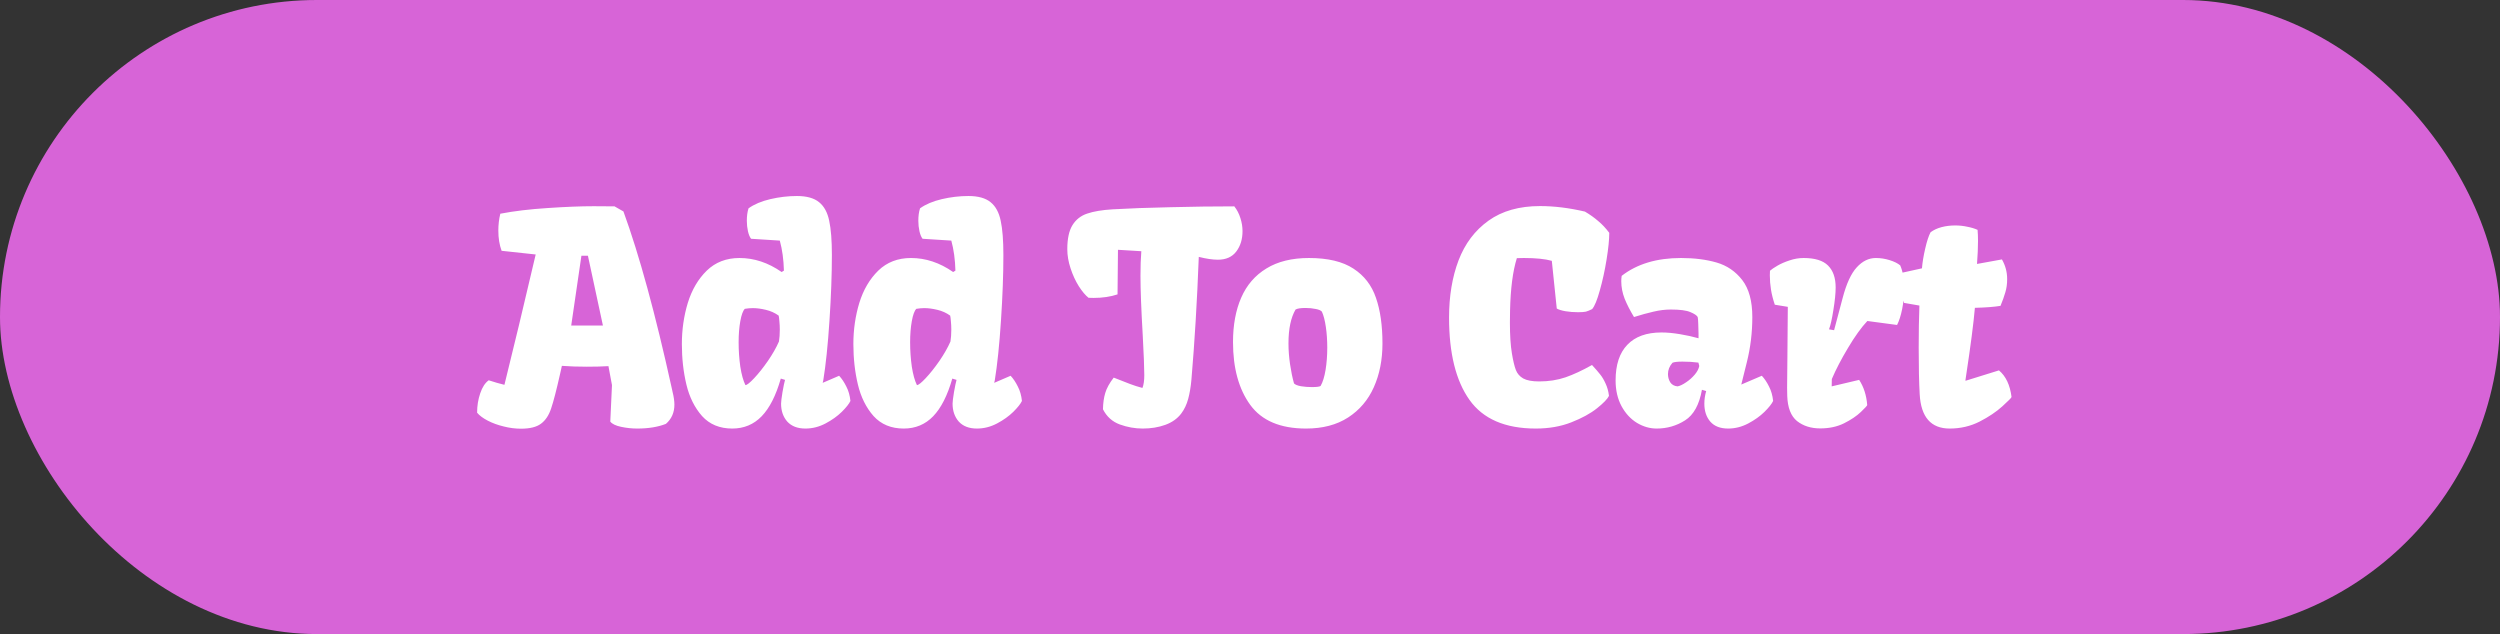 <svg width="138" height="35" viewBox="0 0 138 35" fill="none" xmlns="http://www.w3.org/2000/svg">
<rect x="0" y="0" width="138" height="35" fill="#333333" stroke="none"/>
<rect width="138" height="35" rx="17.5" fill="#D764D7"/>
<path d="M26.977 20.992C27.294 21.096 27.583 21.18 27.844 21.242C28.349 19.211 28.924 16.812 29.57 14.047L27.688 13.844C27.568 13.516 27.508 13.143 27.508 12.727C27.508 12.409 27.544 12.099 27.617 11.797C28.372 11.651 29.242 11.547 30.227 11.484C31.216 11.417 32.065 11.383 32.773 11.383C33.284 11.383 33.667 11.385 33.922 11.391L34.414 11.672C35.289 14.073 36.177 17.32 37.078 21.414C37.089 21.456 37.107 21.539 37.133 21.664C37.164 21.789 37.188 21.909 37.203 22.023C37.219 22.133 37.227 22.237 37.227 22.336C37.227 22.773 37.07 23.128 36.758 23.398C36.32 23.57 35.792 23.656 35.172 23.656C34.88 23.656 34.586 23.625 34.289 23.562C33.992 23.5 33.792 23.404 33.688 23.273L33.781 21.258L33.586 20.211C33.247 20.232 32.849 20.242 32.391 20.242C31.901 20.242 31.443 20.227 31.016 20.195L30.922 20.617C30.719 21.523 30.552 22.167 30.422 22.547C30.297 22.927 30.109 23.208 29.859 23.391C29.615 23.573 29.247 23.664 28.758 23.664C28.44 23.664 28.12 23.622 27.797 23.539C27.474 23.461 27.182 23.354 26.922 23.219C26.662 23.083 26.466 22.938 26.336 22.781C26.336 22.406 26.393 22.049 26.508 21.711C26.622 21.372 26.779 21.133 26.977 20.992ZM32.453 14.117H32.094L31.531 17.969H33.281L32.453 14.117ZM37.639 18.992C37.639 18.201 37.748 17.443 37.967 16.719C38.191 15.995 38.54 15.401 39.014 14.938C39.493 14.474 40.095 14.242 40.819 14.242C41.631 14.242 42.407 14.5 43.147 15.016L43.272 14.938C43.256 14.328 43.181 13.776 43.045 13.281L41.459 13.18C41.386 13.086 41.329 12.948 41.287 12.766C41.246 12.578 41.225 12.385 41.225 12.188C41.225 11.922 41.256 11.693 41.319 11.5C41.631 11.276 42.032 11.107 42.522 10.992C43.011 10.878 43.501 10.82 43.99 10.82C44.532 10.82 44.941 10.935 45.217 11.164C45.493 11.388 45.678 11.729 45.772 12.188C45.871 12.641 45.92 13.271 45.92 14.078C45.92 15.141 45.876 16.346 45.787 17.695C45.699 19.044 45.584 20.146 45.444 21L45.412 21.133L46.319 20.742C46.47 20.904 46.602 21.102 46.717 21.336C46.837 21.565 46.912 21.831 46.944 22.133C46.871 22.289 46.712 22.49 46.467 22.734C46.222 22.974 45.923 23.188 45.569 23.375C45.214 23.562 44.845 23.656 44.459 23.656C44.027 23.656 43.694 23.529 43.459 23.273C43.23 23.013 43.115 22.682 43.115 22.281C43.115 22.177 43.142 21.963 43.194 21.641C43.251 21.318 43.298 21.094 43.334 20.969L43.1 20.898C42.834 21.831 42.483 22.523 42.045 22.977C41.608 23.43 41.066 23.656 40.42 23.656C39.727 23.656 39.173 23.427 38.756 22.969C38.345 22.505 38.056 21.924 37.889 21.227C37.722 20.529 37.639 19.784 37.639 18.992ZM42.998 18.852C43.029 18.664 43.045 18.445 43.045 18.195C43.045 18.034 43.037 17.88 43.022 17.734C43.011 17.588 42.998 17.484 42.983 17.422C42.774 17.271 42.537 17.164 42.272 17.102C42.011 17.039 41.772 17.008 41.553 17.008C41.417 17.008 41.272 17.021 41.115 17.047C41.011 17.151 40.928 17.378 40.865 17.727C40.803 18.07 40.772 18.458 40.772 18.891C40.772 19.354 40.803 19.805 40.865 20.242C40.933 20.674 41.027 21.013 41.147 21.258C41.23 21.258 41.392 21.13 41.631 20.875C41.876 20.615 42.129 20.297 42.389 19.922C42.649 19.542 42.852 19.185 42.998 18.852ZM47.106 18.992C47.106 18.201 47.215 17.443 47.434 16.719C47.658 15.995 48.007 15.401 48.481 14.938C48.96 14.474 49.562 14.242 50.286 14.242C51.098 14.242 51.874 14.5 52.614 15.016L52.739 14.938C52.723 14.328 52.648 13.776 52.512 13.281L50.926 13.18C50.853 13.086 50.796 12.948 50.754 12.766C50.713 12.578 50.692 12.385 50.692 12.188C50.692 11.922 50.723 11.693 50.786 11.5C51.098 11.276 51.499 11.107 51.989 10.992C52.478 10.878 52.968 10.82 53.457 10.82C53.999 10.82 54.408 10.935 54.684 11.164C54.96 11.388 55.145 11.729 55.239 12.188C55.338 12.641 55.387 13.271 55.387 14.078C55.387 15.141 55.343 16.346 55.254 17.695C55.166 19.044 55.051 20.146 54.911 21L54.879 21.133L55.786 20.742C55.937 20.904 56.069 21.102 56.184 21.336C56.304 21.565 56.379 21.831 56.411 22.133C56.338 22.289 56.179 22.49 55.934 22.734C55.689 22.974 55.39 23.188 55.036 23.375C54.681 23.562 54.312 23.656 53.926 23.656C53.494 23.656 53.161 23.529 52.926 23.273C52.697 23.013 52.582 22.682 52.582 22.281C52.582 22.177 52.608 21.963 52.661 21.641C52.718 21.318 52.765 21.094 52.801 20.969L52.567 20.898C52.301 21.831 51.95 22.523 51.512 22.977C51.075 23.43 50.533 23.656 49.887 23.656C49.194 23.656 48.64 23.427 48.223 22.969C47.812 22.505 47.523 21.924 47.356 21.227C47.189 20.529 47.106 19.784 47.106 18.992ZM52.465 18.852C52.496 18.664 52.512 18.445 52.512 18.195C52.512 18.034 52.504 17.88 52.489 17.734C52.478 17.588 52.465 17.484 52.45 17.422C52.241 17.271 52.004 17.164 51.739 17.102C51.478 17.039 51.239 17.008 51.02 17.008C50.885 17.008 50.739 17.021 50.582 17.047C50.478 17.151 50.395 17.378 50.332 17.727C50.27 18.07 50.239 18.458 50.239 18.891C50.239 19.354 50.27 19.805 50.332 20.242C50.4 20.674 50.494 21.013 50.614 21.258C50.697 21.258 50.858 21.13 51.098 20.875C51.343 20.615 51.596 20.297 51.856 19.922C52.116 19.542 52.319 19.185 52.465 18.852ZM61.477 20.844C61.858 20.995 62.157 21.112 62.376 21.195C62.595 21.279 62.824 21.352 63.063 21.414C63.131 21.242 63.165 21.008 63.165 20.711C63.165 20.31 63.136 19.576 63.079 18.508C62.996 17.081 62.954 15.987 62.954 15.227C62.954 14.7 62.97 14.247 63.001 13.867L61.712 13.789L61.688 16.25C61.298 16.38 60.858 16.445 60.368 16.445C60.243 16.445 60.149 16.443 60.087 16.438C59.915 16.302 59.735 16.088 59.548 15.797C59.365 15.505 59.214 15.177 59.095 14.812C58.975 14.448 58.915 14.096 58.915 13.758C58.915 13.175 59.011 12.729 59.204 12.422C59.397 12.115 59.667 11.904 60.016 11.789C60.365 11.669 60.831 11.591 61.415 11.555C62.321 11.503 63.386 11.463 64.61 11.438C65.839 11.406 67.014 11.391 68.134 11.391C68.285 11.583 68.397 11.8 68.47 12.039C68.548 12.279 68.587 12.518 68.587 12.758C68.587 13.206 68.472 13.581 68.243 13.883C68.014 14.185 67.675 14.336 67.227 14.336C66.936 14.336 66.584 14.284 66.173 14.18C66.079 16.628 65.944 18.888 65.766 20.961C65.73 21.362 65.67 21.716 65.587 22.023C65.503 22.331 65.376 22.599 65.204 22.828C64.99 23.109 64.696 23.318 64.321 23.453C63.946 23.588 63.532 23.656 63.079 23.656C62.652 23.656 62.23 23.581 61.813 23.43C61.402 23.279 61.092 23 60.884 22.594C60.889 22.255 60.931 21.956 61.009 21.695C61.087 21.43 61.243 21.146 61.477 20.844ZM68.062 18.883C68.062 17.94 68.213 17.122 68.515 16.43C68.817 15.737 69.28 15.2 69.905 14.82C70.53 14.435 71.314 14.242 72.257 14.242C73.299 14.242 74.116 14.438 74.71 14.828C75.304 15.213 75.718 15.75 75.952 16.438C76.192 17.125 76.312 17.966 76.312 18.961C76.312 19.862 76.153 20.667 75.835 21.375C75.522 22.078 75.049 22.635 74.413 23.047C73.783 23.453 73.01 23.656 72.093 23.656C70.676 23.656 69.65 23.221 69.015 22.352C68.379 21.477 68.062 20.32 68.062 18.883ZM72.413 21.367C72.679 21.367 72.84 21.346 72.897 21.305C73.017 21.096 73.108 20.802 73.171 20.422C73.233 20.042 73.265 19.63 73.265 19.188C73.265 18.781 73.239 18.401 73.187 18.047C73.135 17.688 73.062 17.406 72.968 17.203C72.91 17.135 72.796 17.086 72.624 17.055C72.452 17.018 72.265 17 72.062 17C71.796 17 71.614 17.029 71.515 17.086C71.254 17.534 71.124 18.156 71.124 18.953C71.124 19.328 71.153 19.711 71.21 20.102C71.267 20.492 71.34 20.846 71.429 21.164C71.491 21.232 71.619 21.284 71.812 21.32C72.004 21.352 72.205 21.367 72.413 21.367ZM79.988 17.531C79.988 16.349 80.162 15.297 80.511 14.375C80.865 13.448 81.417 12.716 82.167 12.18C82.917 11.643 83.865 11.375 85.011 11.375C85.792 11.375 86.618 11.477 87.488 11.68C87.769 11.846 88.014 12.021 88.222 12.203C88.436 12.38 88.639 12.596 88.832 12.852C88.832 13.221 88.782 13.713 88.683 14.328C88.584 14.938 88.459 15.508 88.308 16.039C88.162 16.565 88.022 16.906 87.886 17.062C87.751 17.13 87.636 17.177 87.542 17.203C87.449 17.224 87.303 17.234 87.105 17.234C86.86 17.234 86.631 17.216 86.417 17.18C86.204 17.143 86.042 17.094 85.933 17.031L85.66 14.398C85.29 14.294 84.777 14.242 84.121 14.242C83.944 14.242 83.813 14.245 83.73 14.25C83.506 14.969 83.381 15.935 83.355 17.148C83.35 17.294 83.347 17.516 83.347 17.812C83.347 18.51 83.384 19.076 83.457 19.508C83.524 19.914 83.597 20.219 83.675 20.422C83.753 20.625 83.889 20.781 84.082 20.891C84.279 21 84.574 21.055 84.964 21.055C85.49 21.055 85.975 20.979 86.417 20.828C86.865 20.672 87.352 20.445 87.878 20.148C88.076 20.362 88.227 20.537 88.332 20.672C88.441 20.807 88.54 20.974 88.628 21.172C88.722 21.37 88.785 21.596 88.816 21.852C88.733 22.023 88.511 22.253 88.152 22.539C87.792 22.826 87.321 23.083 86.738 23.312C86.154 23.542 85.501 23.656 84.777 23.656C83.084 23.656 81.863 23.128 81.113 22.07C80.363 21.013 79.988 19.5 79.988 17.531ZM91.713 18.352C92.02 18.352 92.358 18.383 92.728 18.445C93.103 18.508 93.447 18.583 93.759 18.672V18.43C93.759 18.268 93.754 18.088 93.744 17.891C93.739 17.693 93.728 17.562 93.713 17.5C93.666 17.412 93.53 17.32 93.306 17.227C93.088 17.133 92.728 17.086 92.228 17.086C91.921 17.086 91.603 17.125 91.275 17.203C90.952 17.276 90.593 17.375 90.197 17.5C89.983 17.146 89.811 16.81 89.681 16.492C89.556 16.169 89.494 15.846 89.494 15.523C89.494 15.425 89.502 15.325 89.517 15.227C90.361 14.57 91.452 14.242 92.791 14.242C93.53 14.242 94.186 14.325 94.759 14.492C95.332 14.659 95.804 14.982 96.174 15.461C96.543 15.94 96.728 16.62 96.728 17.5C96.728 18.359 96.627 19.193 96.424 20C96.226 20.802 96.124 21.211 96.119 21.227L97.252 20.742C97.403 20.904 97.535 21.102 97.65 21.336C97.77 21.565 97.845 21.831 97.877 22.133C97.804 22.289 97.645 22.49 97.4 22.734C97.155 22.974 96.856 23.188 96.502 23.375C96.147 23.562 95.778 23.656 95.392 23.656C94.96 23.656 94.632 23.529 94.408 23.273C94.189 23.018 94.08 22.688 94.08 22.281C94.08 22.052 94.114 21.82 94.181 21.586L93.947 21.516C93.801 22.338 93.491 22.901 93.017 23.203C92.543 23.505 92.02 23.656 91.447 23.656C91.072 23.656 90.71 23.552 90.361 23.344C90.012 23.13 89.728 22.823 89.509 22.422C89.291 22.016 89.181 21.542 89.181 21C89.181 20.135 89.397 19.479 89.83 19.031C90.262 18.578 90.89 18.352 91.713 18.352ZM92.603 21.328C92.733 21.302 92.887 21.229 93.064 21.109C93.246 20.99 93.408 20.846 93.549 20.68C93.689 20.513 93.772 20.354 93.799 20.203L93.752 20.016C93.476 19.979 93.181 19.961 92.869 19.961C92.603 19.961 92.421 19.982 92.322 20.023C92.155 20.211 92.072 20.419 92.072 20.648C92.072 20.815 92.114 20.966 92.197 21.102C92.285 21.237 92.421 21.312 92.603 21.328ZM98.648 21.406C98.648 21.182 98.653 20.633 98.664 19.758C98.68 18.039 98.687 17.099 98.687 16.938L97.969 16.82C97.87 16.523 97.799 16.245 97.758 15.984C97.716 15.724 97.695 15.461 97.695 15.195C97.695 15.086 97.698 15.003 97.703 14.945C97.791 14.867 97.93 14.773 98.117 14.664C98.305 14.555 98.526 14.458 98.781 14.375C99.036 14.287 99.297 14.242 99.562 14.242C100.182 14.242 100.63 14.38 100.906 14.656C101.187 14.932 101.328 15.336 101.328 15.867C101.328 16.19 101.286 16.604 101.203 17.109C101.125 17.609 101.044 17.966 100.961 18.18L101.242 18.227L101.711 16.461C101.919 15.664 102.18 15.096 102.492 14.758C102.805 14.414 103.156 14.242 103.547 14.242C103.802 14.242 104.055 14.281 104.305 14.359C104.56 14.438 104.755 14.534 104.891 14.648C105.036 14.971 105.109 15.401 105.109 15.938C105.109 16.312 105.073 16.685 105 17.055C104.927 17.419 104.833 17.713 104.719 17.938L103.078 17.719C102.745 18.073 102.391 18.565 102.016 19.195C101.641 19.82 101.341 20.396 101.117 20.922L101.109 21.328L102.625 20.969C102.88 21.359 103.029 21.823 103.07 22.359C103.07 22.391 102.953 22.518 102.719 22.742C102.484 22.966 102.174 23.174 101.789 23.367C101.409 23.555 100.971 23.648 100.476 23.648C99.966 23.648 99.539 23.513 99.195 23.242C98.857 22.966 98.677 22.503 98.656 21.852C98.651 21.773 98.648 21.625 98.648 21.406ZM105.912 19.188C105.912 18.338 105.925 17.565 105.951 16.867L105.1 16.719C105.032 16.458 104.985 16.229 104.959 16.031C104.933 15.833 104.92 15.622 104.92 15.398L104.936 15.242C104.951 15.169 104.959 15.109 104.959 15.062L106.092 14.812C106.118 14.49 106.178 14.125 106.272 13.719C106.365 13.312 106.464 13.013 106.568 12.82C106.735 12.695 106.936 12.602 107.17 12.539C107.404 12.477 107.657 12.445 107.928 12.445C108.157 12.445 108.378 12.469 108.592 12.516C108.811 12.557 109.001 12.615 109.162 12.688C109.178 12.865 109.186 13.068 109.186 13.297C109.186 13.672 109.167 14.096 109.131 14.57L110.506 14.32C110.699 14.654 110.795 15.016 110.795 15.406C110.795 15.677 110.761 15.922 110.693 16.141C110.631 16.359 110.542 16.607 110.428 16.883C110.084 16.94 109.613 16.977 109.014 16.992C108.941 17.841 108.779 19.088 108.529 20.734L108.49 21L108.506 21.016L110.342 20.445C110.722 20.763 110.954 21.253 111.037 21.914C111.037 21.951 110.868 22.122 110.529 22.43C110.196 22.732 109.777 23.013 109.272 23.273C108.766 23.529 108.217 23.656 107.623 23.656C106.587 23.656 106.035 23.023 105.967 21.758C105.93 21.117 105.912 20.26 105.912 19.188Z" fill="white"/>
</svg>
